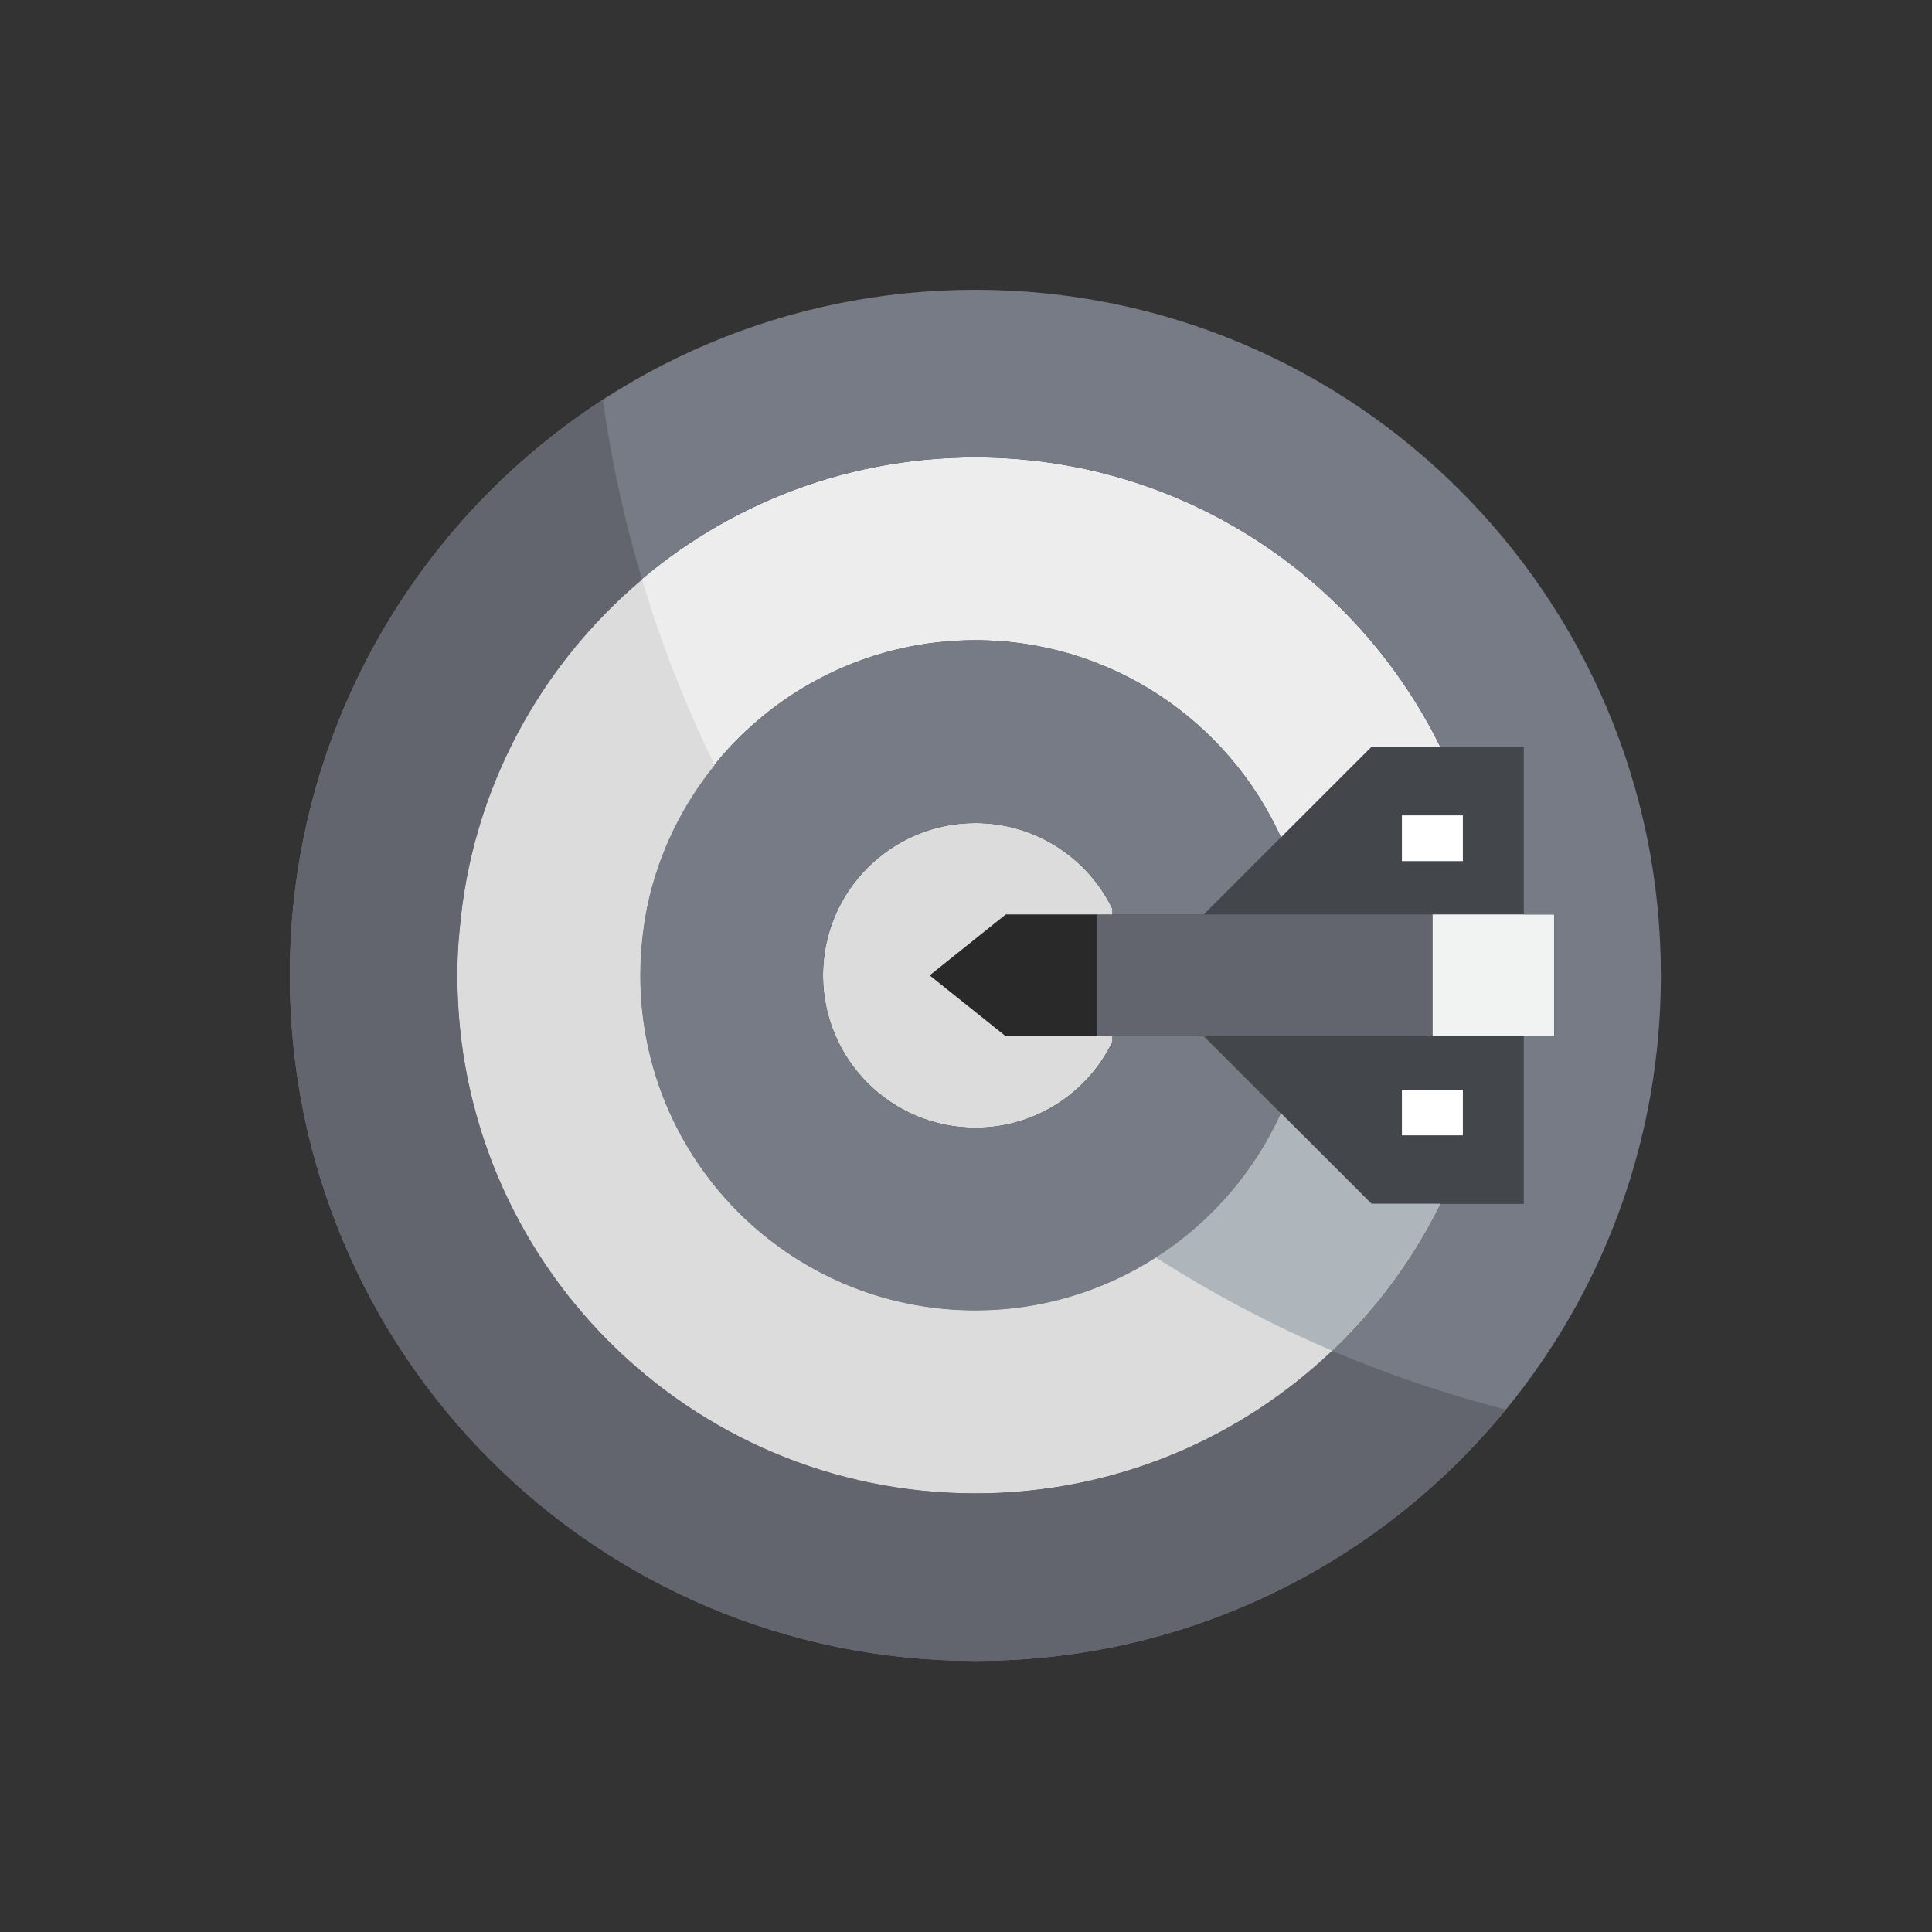<svg width="60" height="60" viewBox="0 0 60 60" fill="none" xmlns="http://www.w3.org/2000/svg">
<rect x="0" y="0" width="60" height="60" fill="#333333" stroke="none"/>
<path d="M47.323 32.183V37.387H44.73H42.592L39.781 34.577L37.387 32.183H44.484H47.323Z" fill="#43474B"/>
<path d="M47.323 23.193V28.398H44.484H37.387L39.781 26.004L42.592 23.193H44.73H47.323Z" fill="#43474B"/>
<path d="M48.269 28.398V32.183H47.323H44.484V28.398H47.323H48.269Z" fill="#F1F2F2"/>
<path d="M34.075 28.398V32.183H31.237L28.871 30.291L31.237 28.398H34.075Z" fill="#292929"/>
<path d="M44.484 28.398V32.183H37.387H34.548H34.075V28.398H34.548H37.387H44.484Z" fill="#63656E"/>
<path d="M34.548 32.353C33.782 33.934 32.164 35.022 30.29 35.022C27.679 35.022 25.559 32.902 25.559 30.291C25.559 27.679 27.679 25.56 30.29 25.56C32.164 25.56 33.782 26.648 34.548 28.228V28.398H34.075H31.236L28.871 30.291L31.236 32.183H34.075H34.548V32.353Z" fill="#DCDCDC"/>
<path d="M39.781 34.578C38.144 38.183 34.511 40.7 30.29 40.7C24.537 40.7 19.882 36.044 19.882 30.291C19.882 29.572 19.957 28.872 20.09 28.191C21.065 23.45 25.256 19.883 30.29 19.883C34.511 19.883 38.144 22.4 39.781 26.005L42.592 23.195H44.73C42.109 17.867 36.63 14.205 30.29 14.205C21.869 14.205 14.961 20.677 14.271 28.919C14.223 29.373 14.204 29.827 14.204 30.291C14.204 39.176 21.405 46.377 30.29 46.377C36.63 46.377 42.109 42.715 44.73 37.388H42.592L39.781 34.578Z" fill="#EDEDED"/>
<path d="M39.781 26.004L37.387 28.398H34.548V28.227C33.782 26.647 32.164 25.559 30.29 25.559C27.679 25.559 25.559 27.679 25.559 30.29C25.559 32.902 27.679 35.022 30.29 35.022C32.164 35.022 33.782 33.933 34.548 32.353V32.183H37.387L39.781 34.577C38.144 38.182 34.51 40.699 30.29 40.699C24.537 40.699 19.882 36.044 19.882 30.29C19.882 29.571 19.957 28.871 20.09 28.19C21.064 23.449 25.256 19.882 30.29 19.882C34.511 19.882 38.144 22.399 39.781 26.004Z" fill="#777B86"/>
<path d="M30.29 9C42.052 9 51.581 18.529 51.581 30.29C51.581 42.052 42.052 51.581 30.29 51.581C18.529 51.581 9 42.052 9 30.29C9 18.529 18.529 9 30.29 9ZM48.269 32.183V28.398H47.322V23.194H44.73C42.109 17.866 36.63 14.204 30.29 14.204C21.869 14.204 14.961 20.677 14.271 28.918C14.223 29.372 14.204 29.827 14.204 30.29C14.204 39.175 21.405 46.376 30.29 46.376C36.63 46.376 42.109 42.714 44.73 37.387H47.322V32.183H48.269Z" fill="#777B86"/>
<path d="M14.271 28.918C14.223 29.372 14.204 29.827 14.204 30.29C14.204 39.176 21.405 46.377 30.29 46.377C34.588 46.377 38.486 44.69 41.37 41.947C39.458 41.133 37.631 40.16 35.896 39.056C34.277 40.094 32.355 40.699 30.29 40.699C24.537 40.699 19.882 36.044 19.882 30.291C19.882 29.571 19.957 28.871 20.09 28.19C20.43 26.534 21.17 25.027 22.194 23.76C21.292 21.919 20.537 19.994 19.94 18C16.77 20.674 14.638 24.54 14.271 28.918Z" fill="#DCDCDC"/>
<path d="M30.29 46.377C21.405 46.377 14.204 39.176 14.204 30.291C14.204 29.827 14.223 29.373 14.271 28.919C14.637 24.541 16.769 20.675 19.94 18C19.398 16.194 18.99 14.33 18.722 12.42C12.872 16.214 9 22.797 9 30.291C9 42.053 18.529 51.581 30.29 51.581C36.933 51.581 42.863 48.541 46.767 43.776C44.909 43.3 43.106 42.687 41.37 41.948C38.486 44.691 34.587 46.377 30.29 46.377Z" fill="#63656E"/>
<path d="M39.781 34.577C38.945 36.419 37.586 37.973 35.896 39.056C37.631 40.16 39.458 41.134 41.37 41.948C42.741 40.644 43.886 39.104 44.73 37.388H42.592L39.781 34.577Z" fill="#AFB6BB"/>
<path d="M45.43 25.323H43.538V26.743H45.43V25.323Z" fill="white"/>
<path d="M45.43 33.84H43.538V35.259H45.43V33.84Z" fill="white"/>
</svg>
